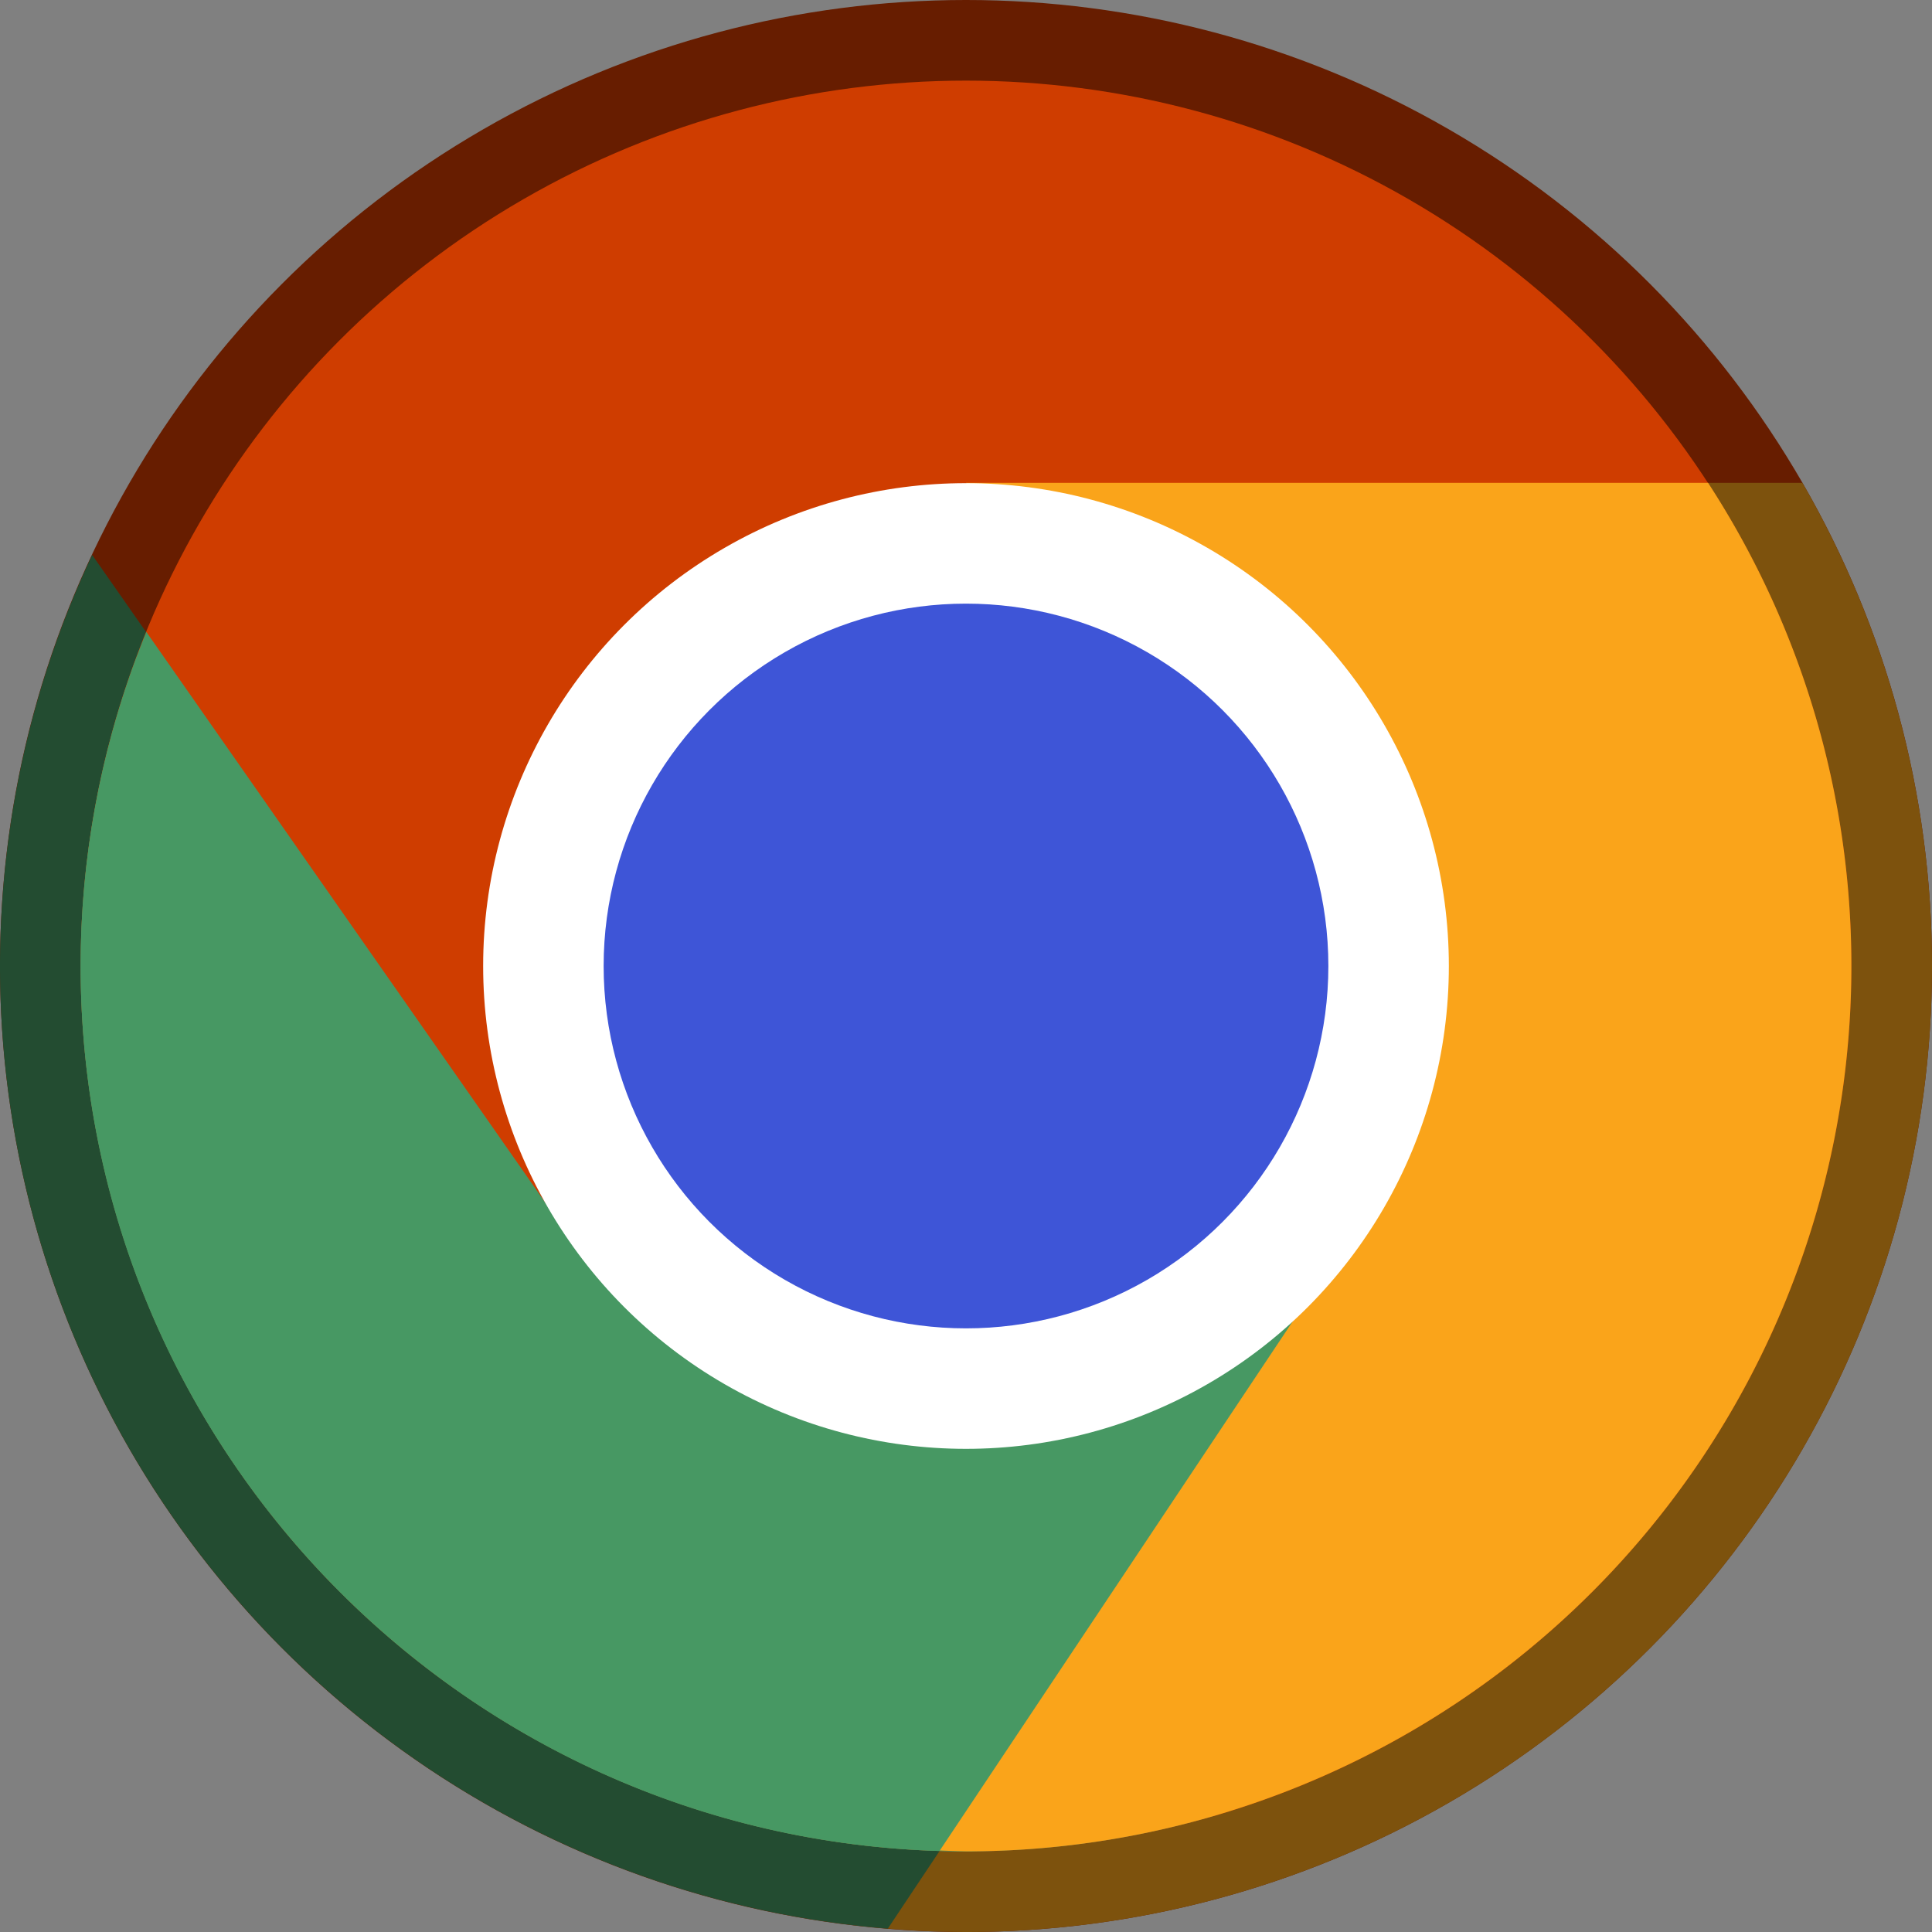 <?xml version="1.0" encoding="UTF-8" standalone="no"?>
<!-- Created with Inkscape (http://www.inkscape.org/) -->

<svg
   width="24"
   height="24"
   viewBox="0 0 6.35 6.35"
   version="1.1"
   id="svg5"
   inkscape:version="1.2 (dc2aedaf03, 2022-05-15)"
   sodipodi:docname="google-chrome.svg"
   xmlns:inkscape="http://www.inkscape.org/namespaces/inkscape"
   xmlns:sodipodi="http://sodipodi.sourceforge.net/DTD/sodipodi-0.dtd"
   xmlns="http://www.w3.org/2000/svg"
   xmlns:svg="http://www.w3.org/2000/svg">
  <rect x="0" y="0" width="6.35" height="6.35" fill="#808080" stroke="none"/>
  <sodipodi:namedview
     id="namedview7"
     pagecolor="#ffffff"
     bordercolor="#666666"
     borderopacity="1.0"
     inkscape:pageshadow="2"
     inkscape:pageopacity="0.0"
     inkscape:pagecheckerboard="0"
     inkscape:document-units="px"
     showgrid="false"
     units="px"
     height="48px"
     inkscape:zoom="2.8284271"
     inkscape:cx="13.788582"
     inkscape:cy="17.67767"
     inkscape:window-width="1920"
     inkscape:window-height="1009"
     inkscape:window-x="0"
     inkscape:window-y="0"
     inkscape:window-maximized="1"
     inkscape:current-layer="svg5"
     showguides="false"
     inkscape:showpageshadow="2"
     inkscape:deskcolor="#d1d1d1" />
  <defs
     id="defs2" />
  <circle
     style="opacity:1;fill:#671d00;fill-opacity:1;stroke-width:0.397"
     id="path14302"
     cx="3.175"
     cy="3.175"
     r="3.175" />
  <path
     id="path1744"
     style="opacity:1;fill:#7d520d;fill-opacity:1;stroke-width:0.053"
     d="M 3.37,1.587 4.561,3.87 2.526,6.281 A 3.175,3.175 0 0 0 3.175,6.35 3.175,3.175 0 0 0 6.35,3.175 3.175,3.175 0 0 0 5.924,1.587 Z" />
  <path
     id="path15730"
     style="color:#000000;fill:#234c31;stroke-width:1.5"
     d="M 0.303,1.824 A 3.175,3.175 0 0 0 0,3.175 3.175,3.175 0 0 0 2.918,6.339 L 4.631,3.77 4.579,5.18 5.194,3.334 1.97,4.208 Z" />
  <circle
     style="opacity:1;fill:#cf3d00;fill-opacity:1;stroke-width:0.208"
     id="path4871"
     cx="3.175"
     cy="3.175"
     r="2.91" />
  <path
     id="path3007"
     style="opacity:1;fill:#479863;fill-opacity:1;stroke-width:0.055"
     d="M 0.451,2.154 C 0.328,2.481 0.265,2.826 0.265,3.175 0.265,4.782 1.568,6.085 3.175,6.085 3.184,6.085 3.192,6.085 3.201,6.085 L 4.284,5.046 4.7,3.798 1.723,4 Z"
     sodipodi:nodetypes="cccccccc" />
  <path
     id="path15728"
     style="color:#000000;fill:#479863;stroke-width:0.832"
     d="M 0.481,2.077 A 2.91,2.91 0 0 0 0.265,3.175 2.91,2.91 0 0 0 3.175,6.085 2.91,2.91 0 0 0 3.99,5.968 L 4.284,5.046 4.699,3.798 1.835,4.014 Z" />
  <path
     id="rect1188"
     style="opacity:1;fill:#faa41a;stroke-width:0.208"
     d="M 3.175,1.587 4.631,3.77 3.089,6.082 A 2.91,2.91 0 0 0 3.175,6.085 2.91,2.91 0 0 0 6.085,3.175 2.91,2.91 0 0 0 5.614,1.587 Z" />
  <circle
     style="fill:#ffffff;stroke-width:0.132"
     id="path925"
     cx="3.175"
     cy="3.175"
     r="1.587" />
  <circle
     style="fill:#3e55d7;fill-opacity:1;stroke-width:0.198"
     id="path13193"
     cx="3.175"
     cy="3.175"
     r="1.191" />
</svg>
